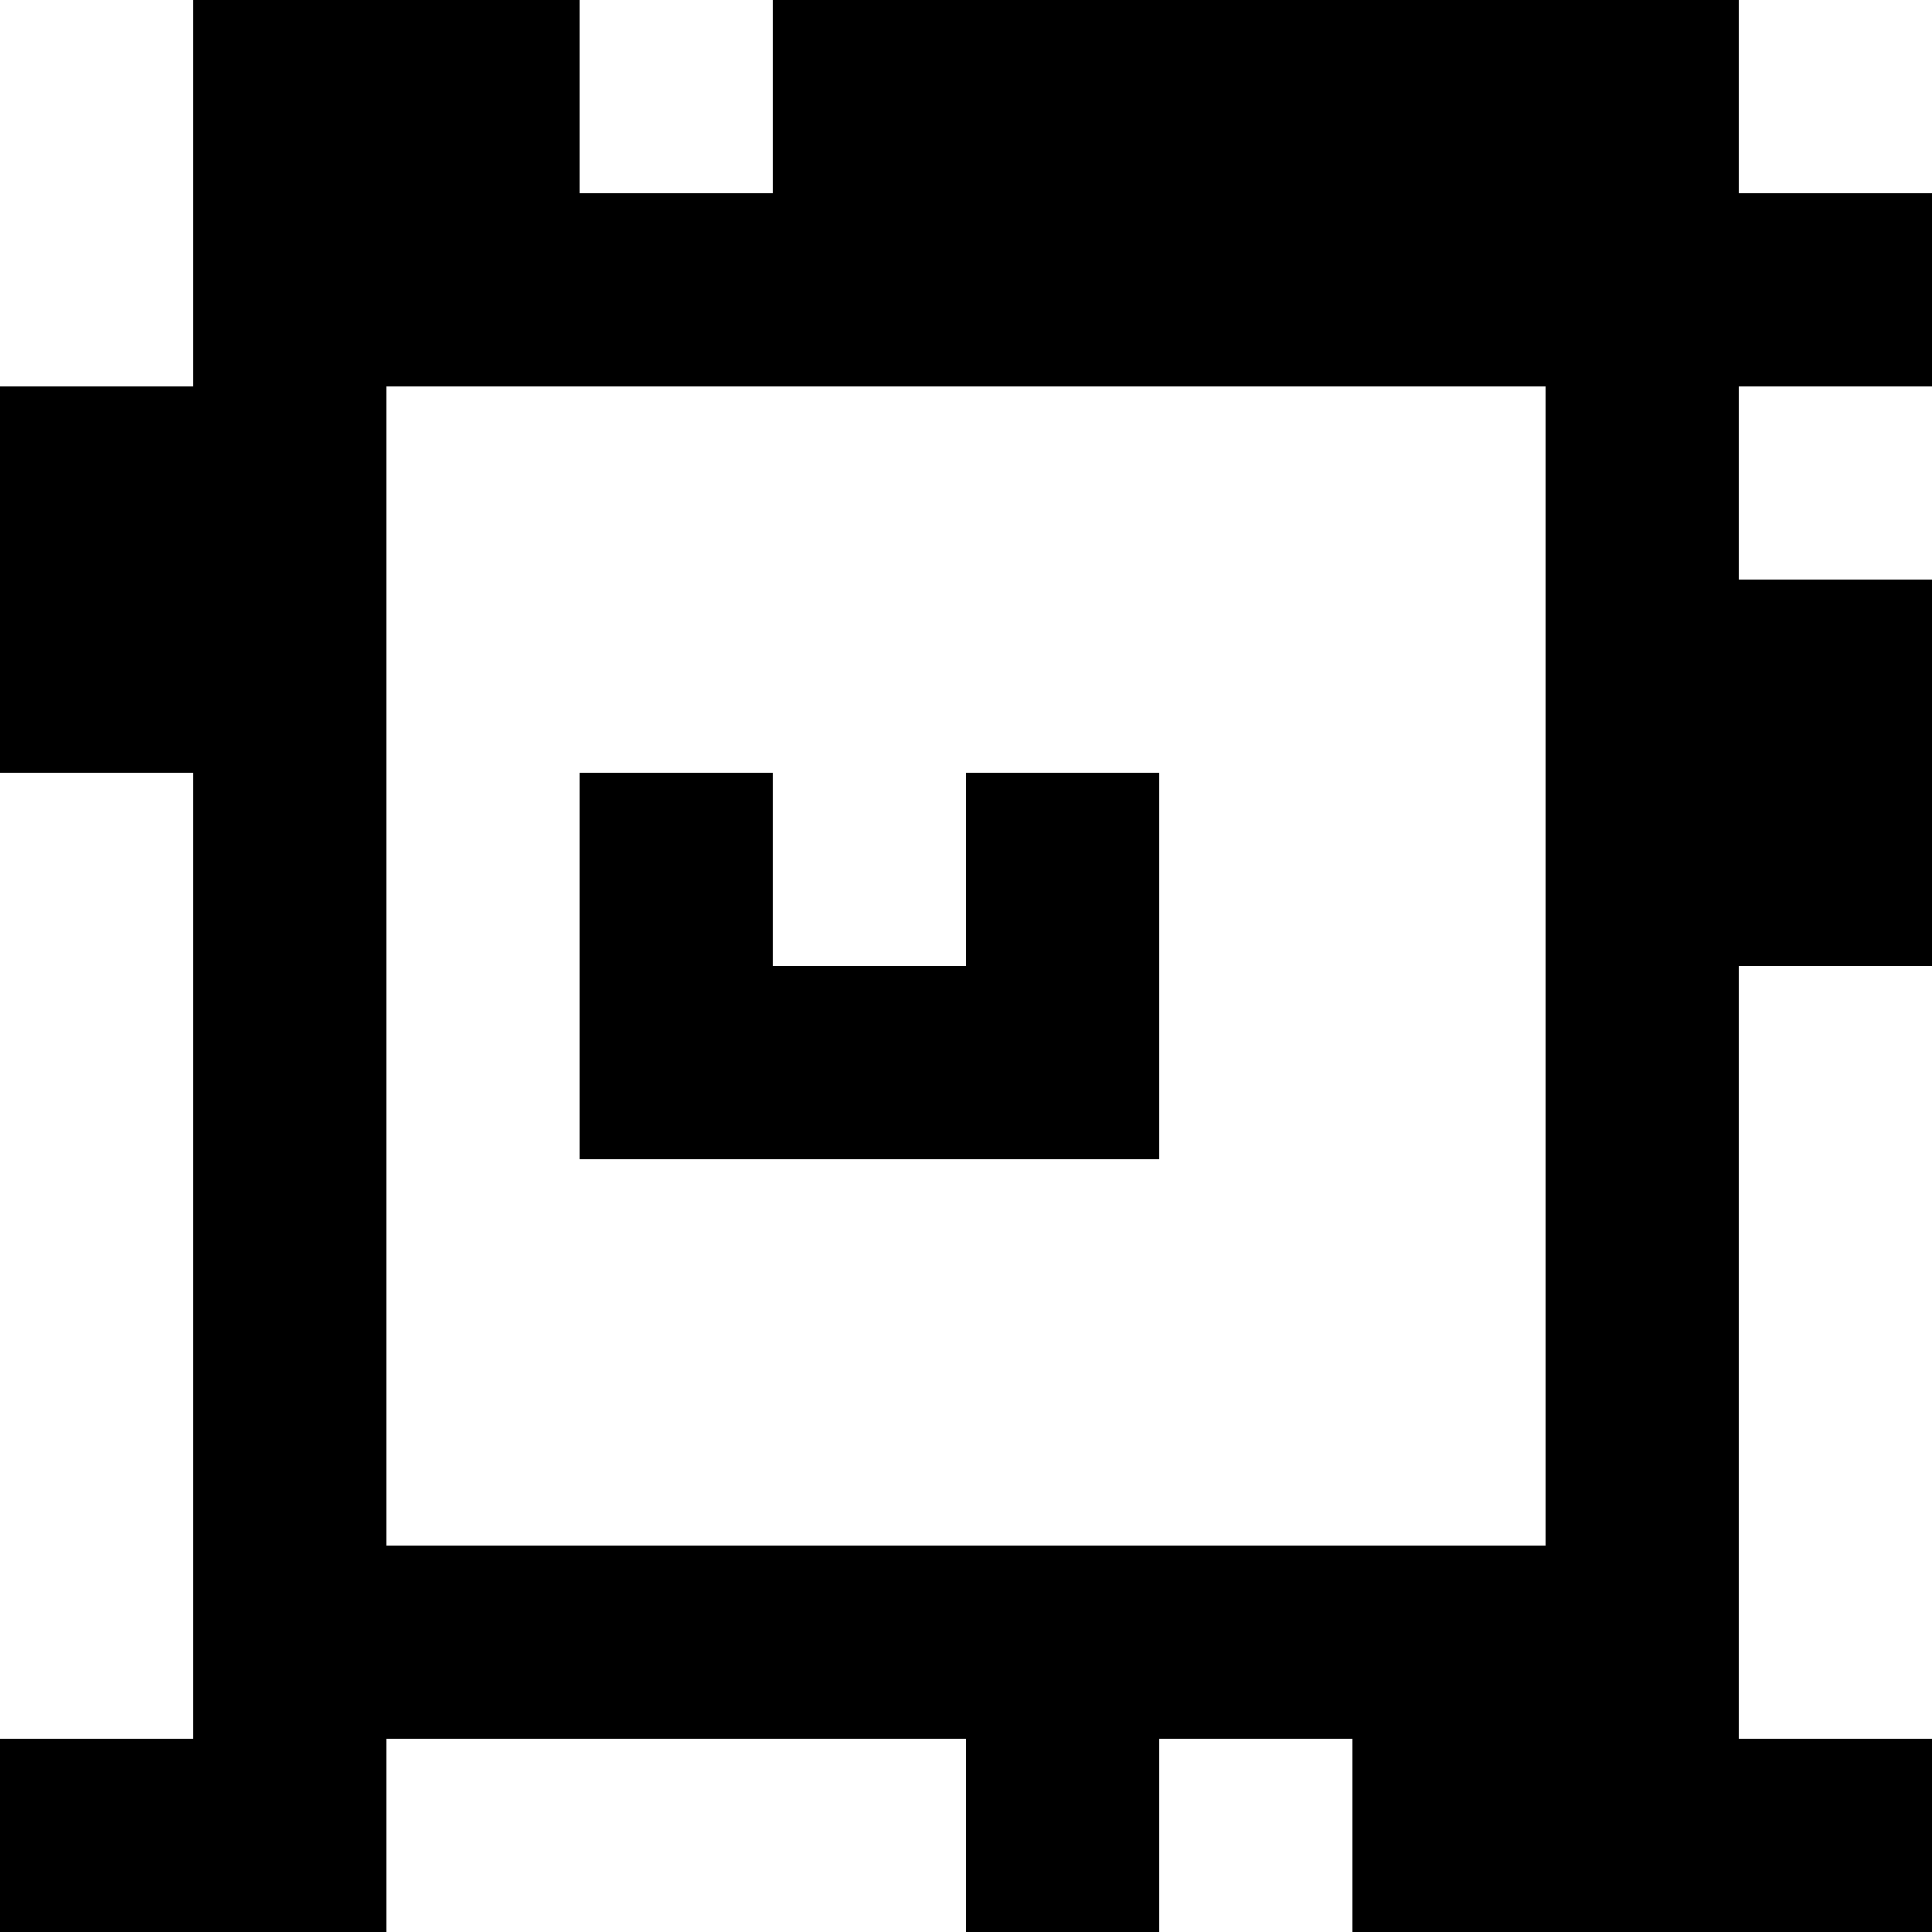 <?xml version="1.0" standalone="yes"?>
<svg xmlns="http://www.w3.org/2000/svg" width="100" height="100">
<rect width="100%" height="100%" fill="#808080" stroke="none"/>
<path style="fill:#ffffff; stroke:none;" d="M0 0L0 20L10 20L10 0L0 0z"/>
<path style="fill:#000000; stroke:none;" d="M10 0L10 20L0 20L0 40L10 40L10 90L0 90L0 100L20 100L20 90L50 90L50 100L60 100L60 90L70 90L70 100L100 100L100 90L90 90L90 50L100 50L100 30L90 30L90 20L100 20L100 10L90 10L90 0L40 0L40 10L30 10L30 0L10 0z"/>
<path style="fill:#ffffff; stroke:none;" d="M30 0L30 10L40 10L40 0L30 0M90 0L90 10L100 10L100 0L90 0M20 20L20 80L80 80L80 20L20 20M90 20L90 30L100 30L100 20L90 20M0 40L0 90L10 90L10 40L0 40z"/>
<path style="fill:#000000; stroke:none;" d="M30 40L30 60L60 60L60 40L50 40L50 50L40 50L40 40L30 40z"/>
<path style="fill:#ffffff; stroke:none;" d="M90 50L90 90L100 90L100 50L90 50M20 90L20 100L50 100L50 90L20 90M60 90L60 100L70 100L70 90L60 90z"/>
</svg>
